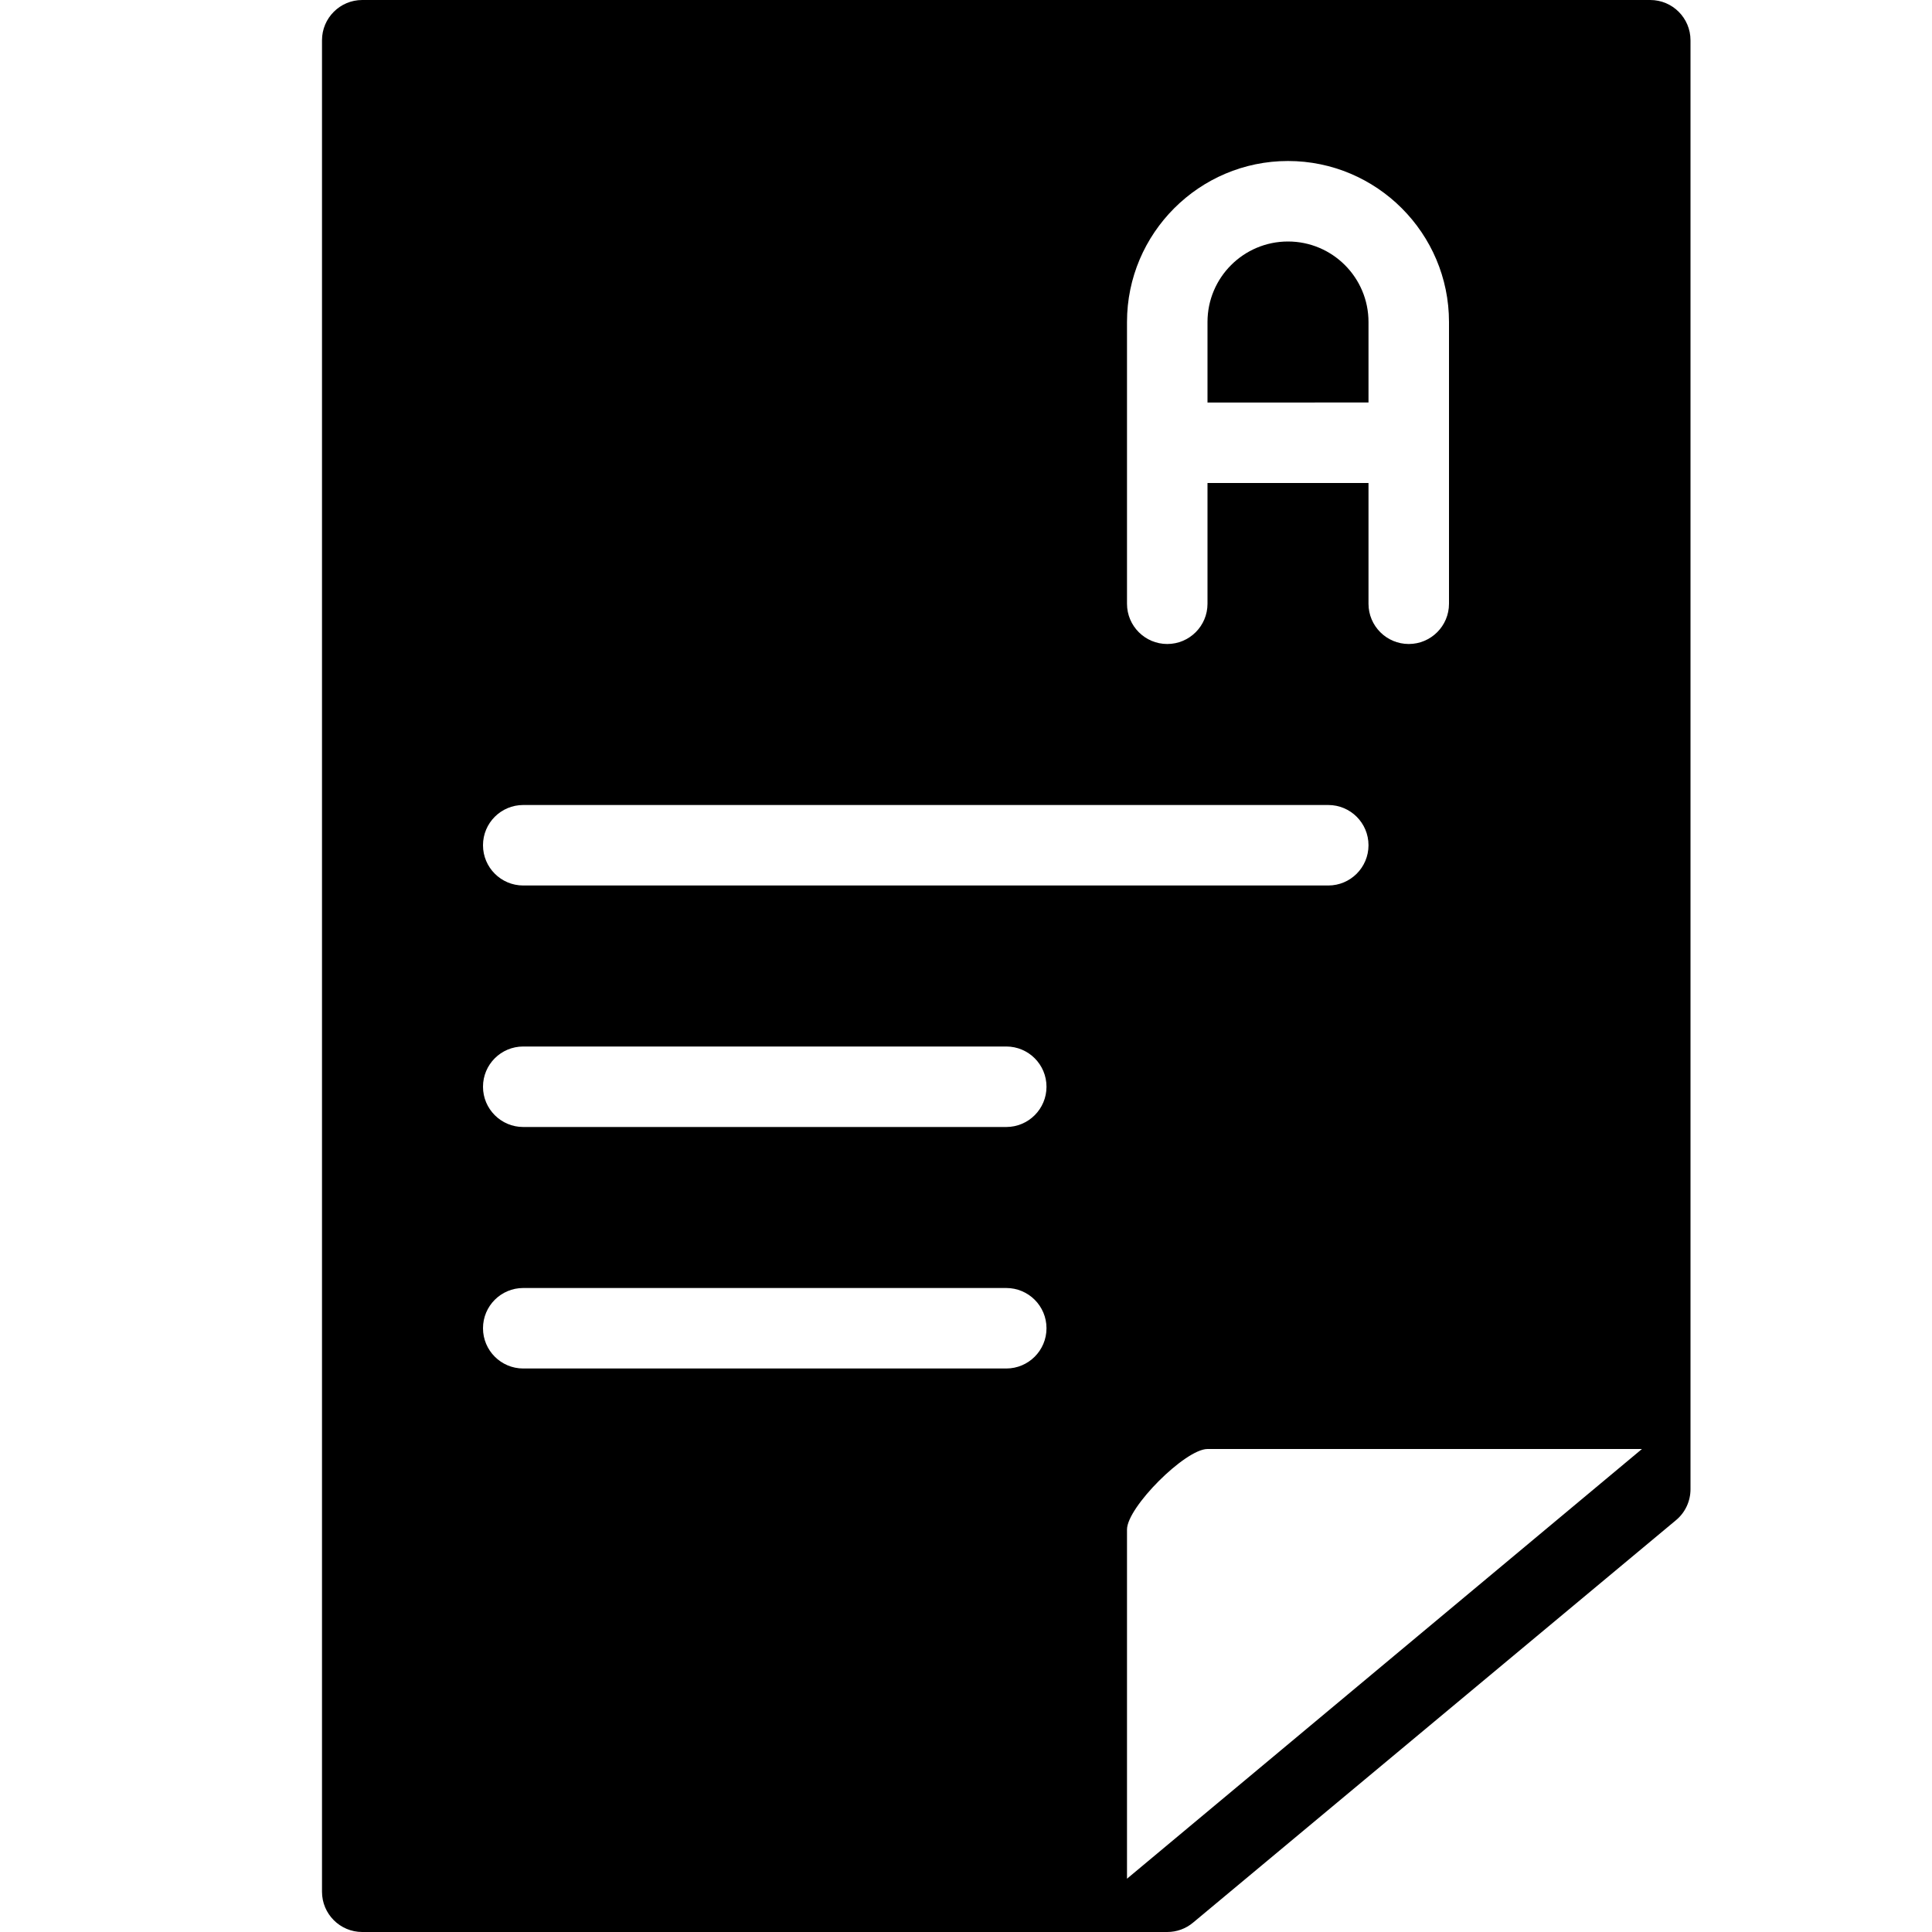 <?xml version="1.0" encoding="utf-8"?>
<!-- Generator: Adobe Illustrator 19.2.0, SVG Export Plug-In . SVG Version: 6.00 Build 0)  -->
<svg version="1.1" xmlns="http://www.w3.org/2000/svg" xmlns:xlink="http://www.w3.org/1999/xlink" x="0px" y="0px" width="24px"
	 height="24px" viewBox="0 0 24 24" enable-background="new 0 0 24 24" xml:space="preserve">
<g id="Filled_Icons">
	<g>
		<path d="M17,5V4c0-0.552-0.448-1-1-1s-1,0.448-1,1v1H17z"/>
		<path d="M20.5,0h-16C4.224,0,4,0.224,4,0.5v23C4,23.776,4.224,24,4.5,24h10c0.117,0,0.231-0.041,0.32-0.116l6-5
			C20.935,18.789,21,18.647,21,18.5v-18C21,0.224,20.776,0,20.5,0z M14,4c0-1.102,0.898-2,2-2s2,0.898,2,2v3.5
			C18,7.776,17.776,8,17.5,8S17,7.776,17,7.5V6h-2v1.5C15,7.776,14.776,8,14.5,8S14,7.776,14,7.5V4z M12.5,17h-6
			C6.224,17,6,16.776,6,16.5C6,16.223,6.224,16,6.5,16h6c0.276,0,0.5,0.223,0.5,0.5C13,16.776,12.776,17,12.5,17z M12.5,14h-6
			C6.224,14,6,13.776,6,13.5C6,13.223,6.224,13,6.5,13h6c0.276,0,0.5,0.223,0.5,0.5C13,13.776,12.776,14,12.5,14z M6.5,11
			C6.224,11,6,10.776,6,10.5C6,10.223,6.224,10,6.5,10h10c0.276,0,0.5,0.223,0.5,0.5c0,0.276-0.224,0.5-0.5,0.5H6.5z M14,23.338V19
			c0-0.276,0.724-1,1-1h5.397L14,23.338z"/>
	</g>
</g>
<g id="invisible_shape">
	<rect fill="none" width="24" height="24"/>
</g>
</svg>
